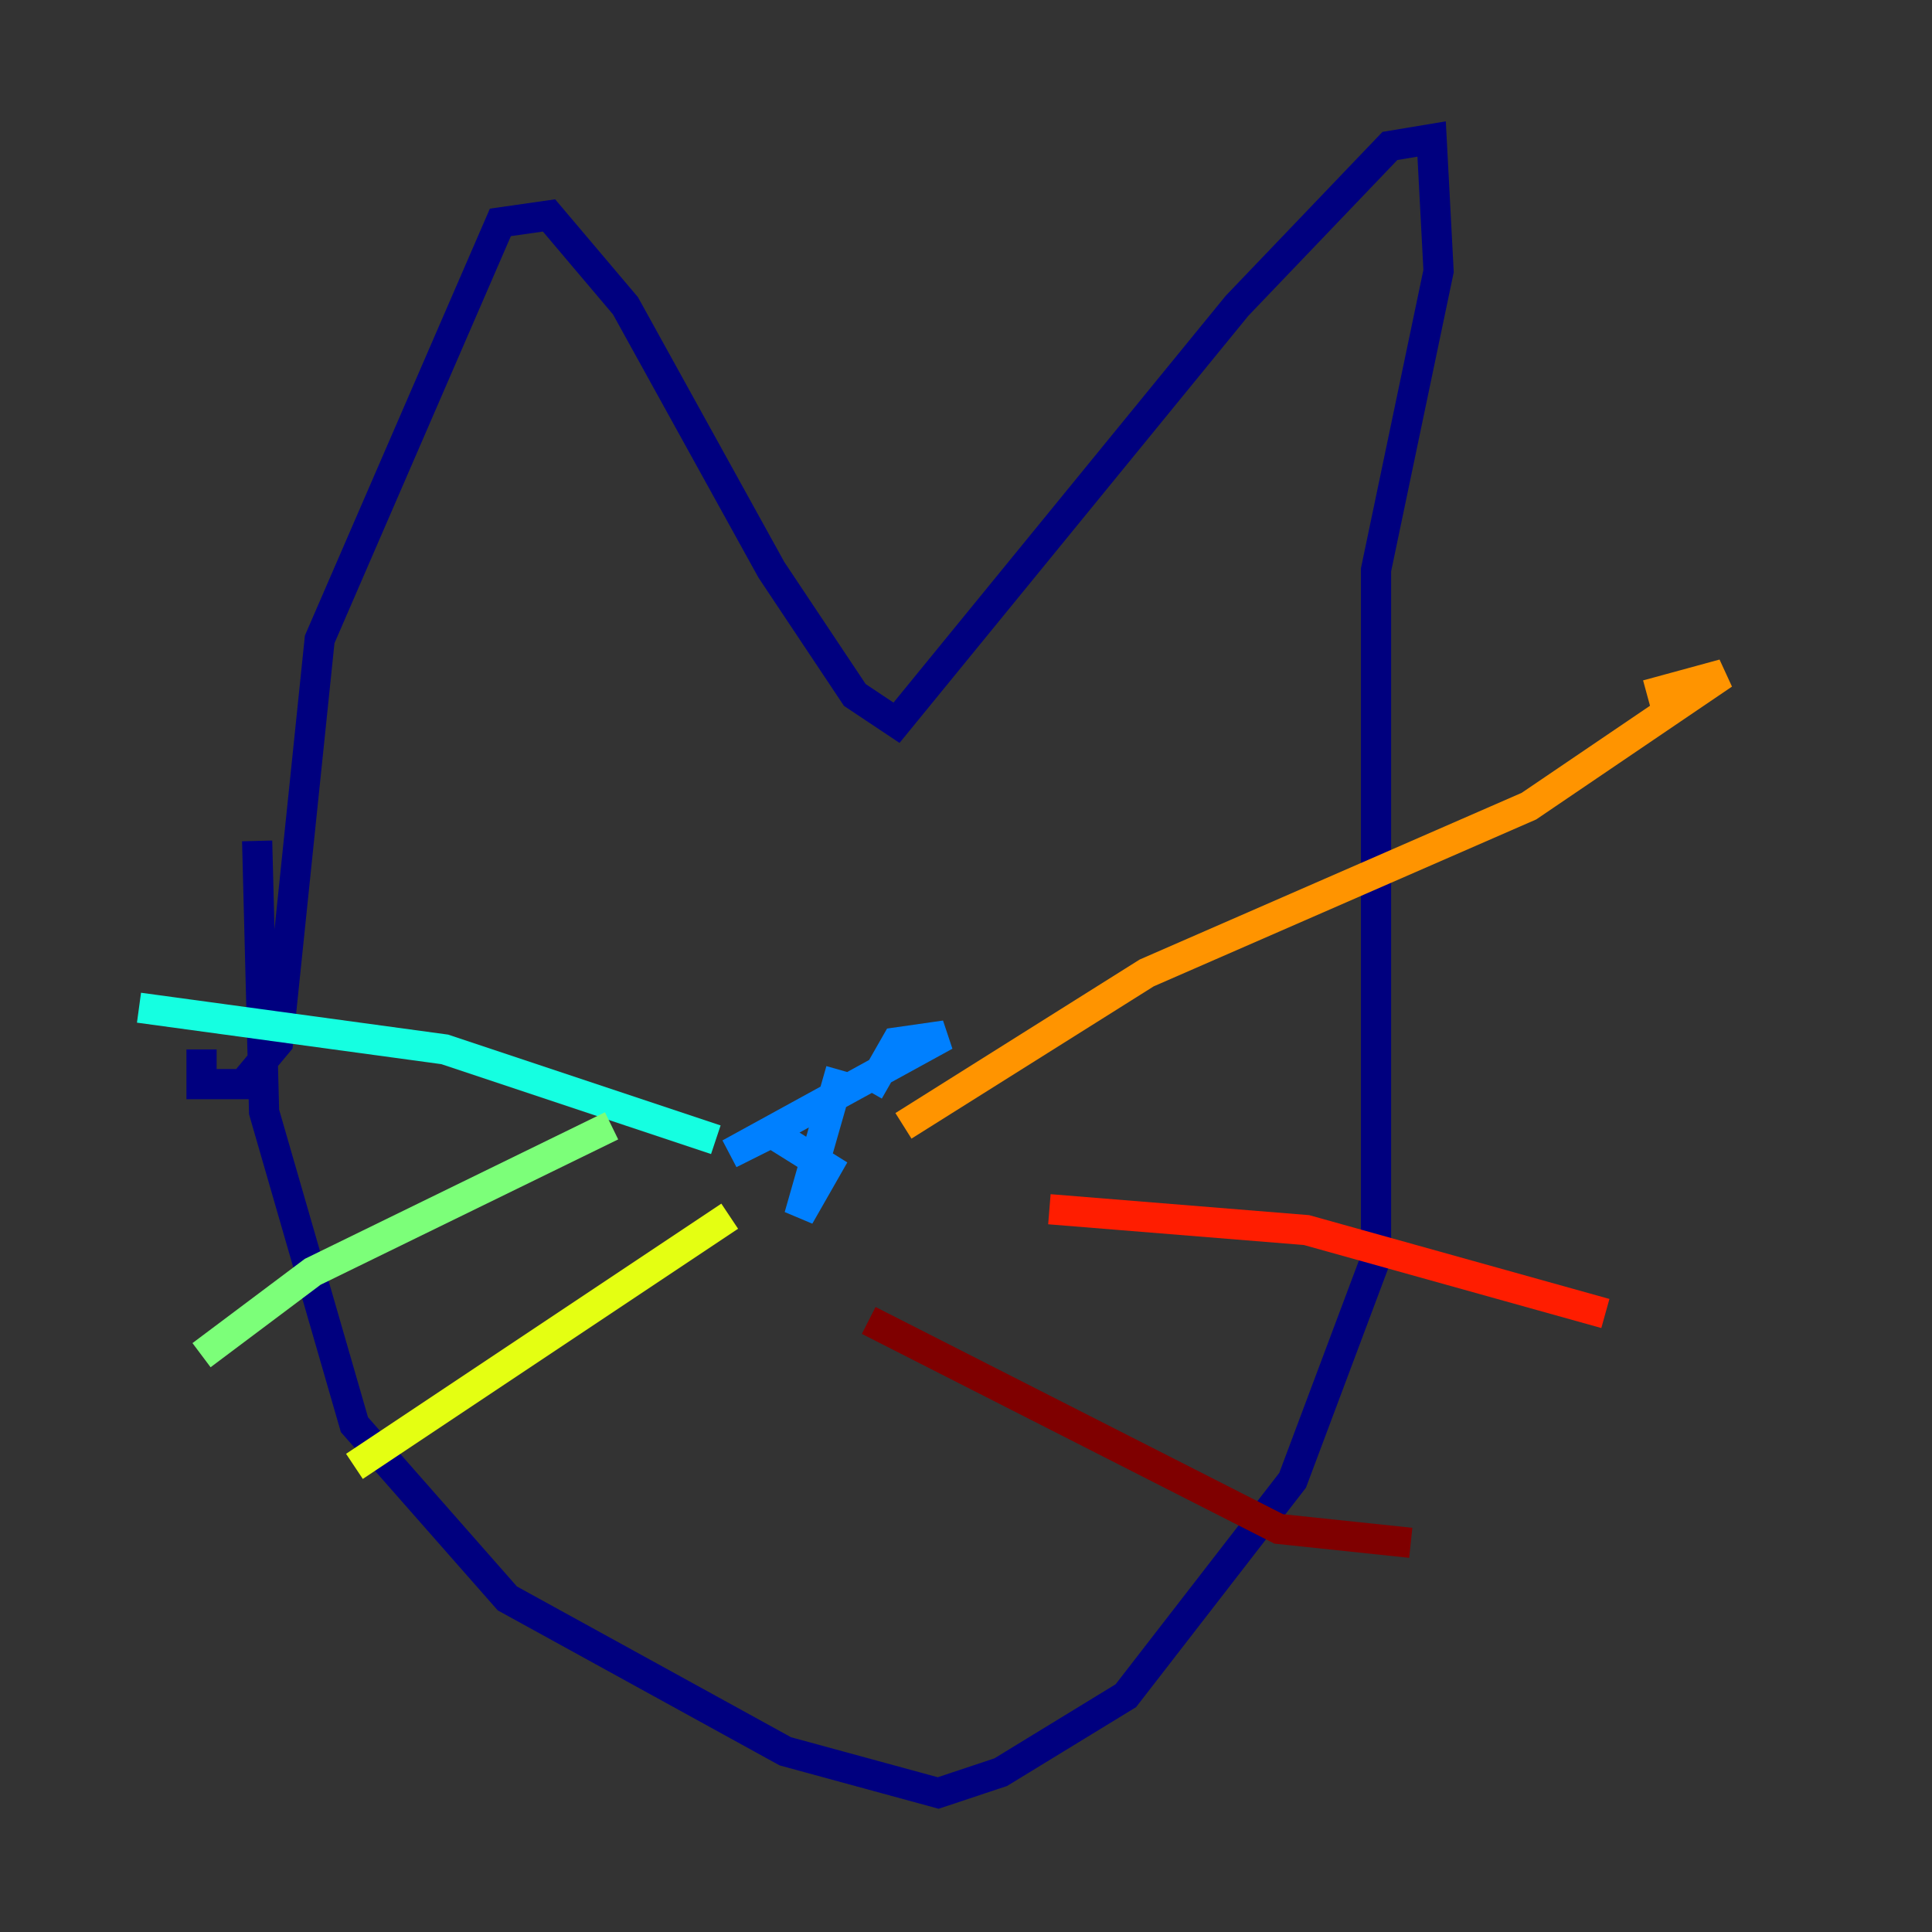 <?xml version="1.0" encoding="utf-8" ?>
<svg baseProfile="tiny" height="128" version="1.2" viewBox="0,0,128,128" width="128" xmlns="http://www.w3.org/2000/svg" xmlns:ev="http://www.w3.org/2001/xml-events" xmlns:xlink="http://www.w3.org/1999/xlink"><rect x="0" y="0" width="128" height="128" fill="#333333" stroke="none"/><defs /><polyline fill="none" points="17.036,55.712 17.496,73.669 23.482,94.388 33.611,105.899 52.029,116.029 62.158,118.791 66.302,117.41 74.59,112.345 85.64,98.072 91.165,83.338 91.165,37.755 95.309,17.957 94.849,9.209 92.086,9.669 81.957,20.259 59.396,47.885 56.633,46.043 51.108,37.755 41.439,20.259 36.374,14.273 33.151,14.734 21.18,42.36 18.417,69.065 16.115,71.827 13.352,71.827 13.352,69.525" stroke="#00007f" stroke-width="2" /><polyline fill="none" points="54.331,70.906 54.331,70.906" stroke="#0000ff" stroke-width="2" /><polyline fill="none" points="55.712,70.906 52.95,80.576 54.791,77.353 51.108,75.05 48.345,76.432 62.619,68.604 59.396,69.065 57.554,72.288" stroke="#0080ff" stroke-width="2" /><polyline fill="none" points="47.425,75.511 29.468,69.525 9.209,66.763" stroke="#15ffe1" stroke-width="2" /><polyline fill="none" points="40.518,74.59 20.719,84.259 13.352,89.784" stroke="#7cff79" stroke-width="2" /><polyline fill="none" points="48.345,80.576 23.482,97.151" stroke="#e4ff12" stroke-width="2" /><polyline fill="none" points="59.856,74.59 75.971,64.46 101.295,53.41 114.187,44.662 109.122,46.043" stroke="#ff9400" stroke-width="2" /><polyline fill="none" points="69.525,80.115 86.561,81.496 106.36,87.022" stroke="#ff1d00" stroke-width="2" /><polyline fill="none" points="57.554,87.482 84.719,101.295 93.468,102.216" stroke="#7f0000" stroke-width="2" /></svg>